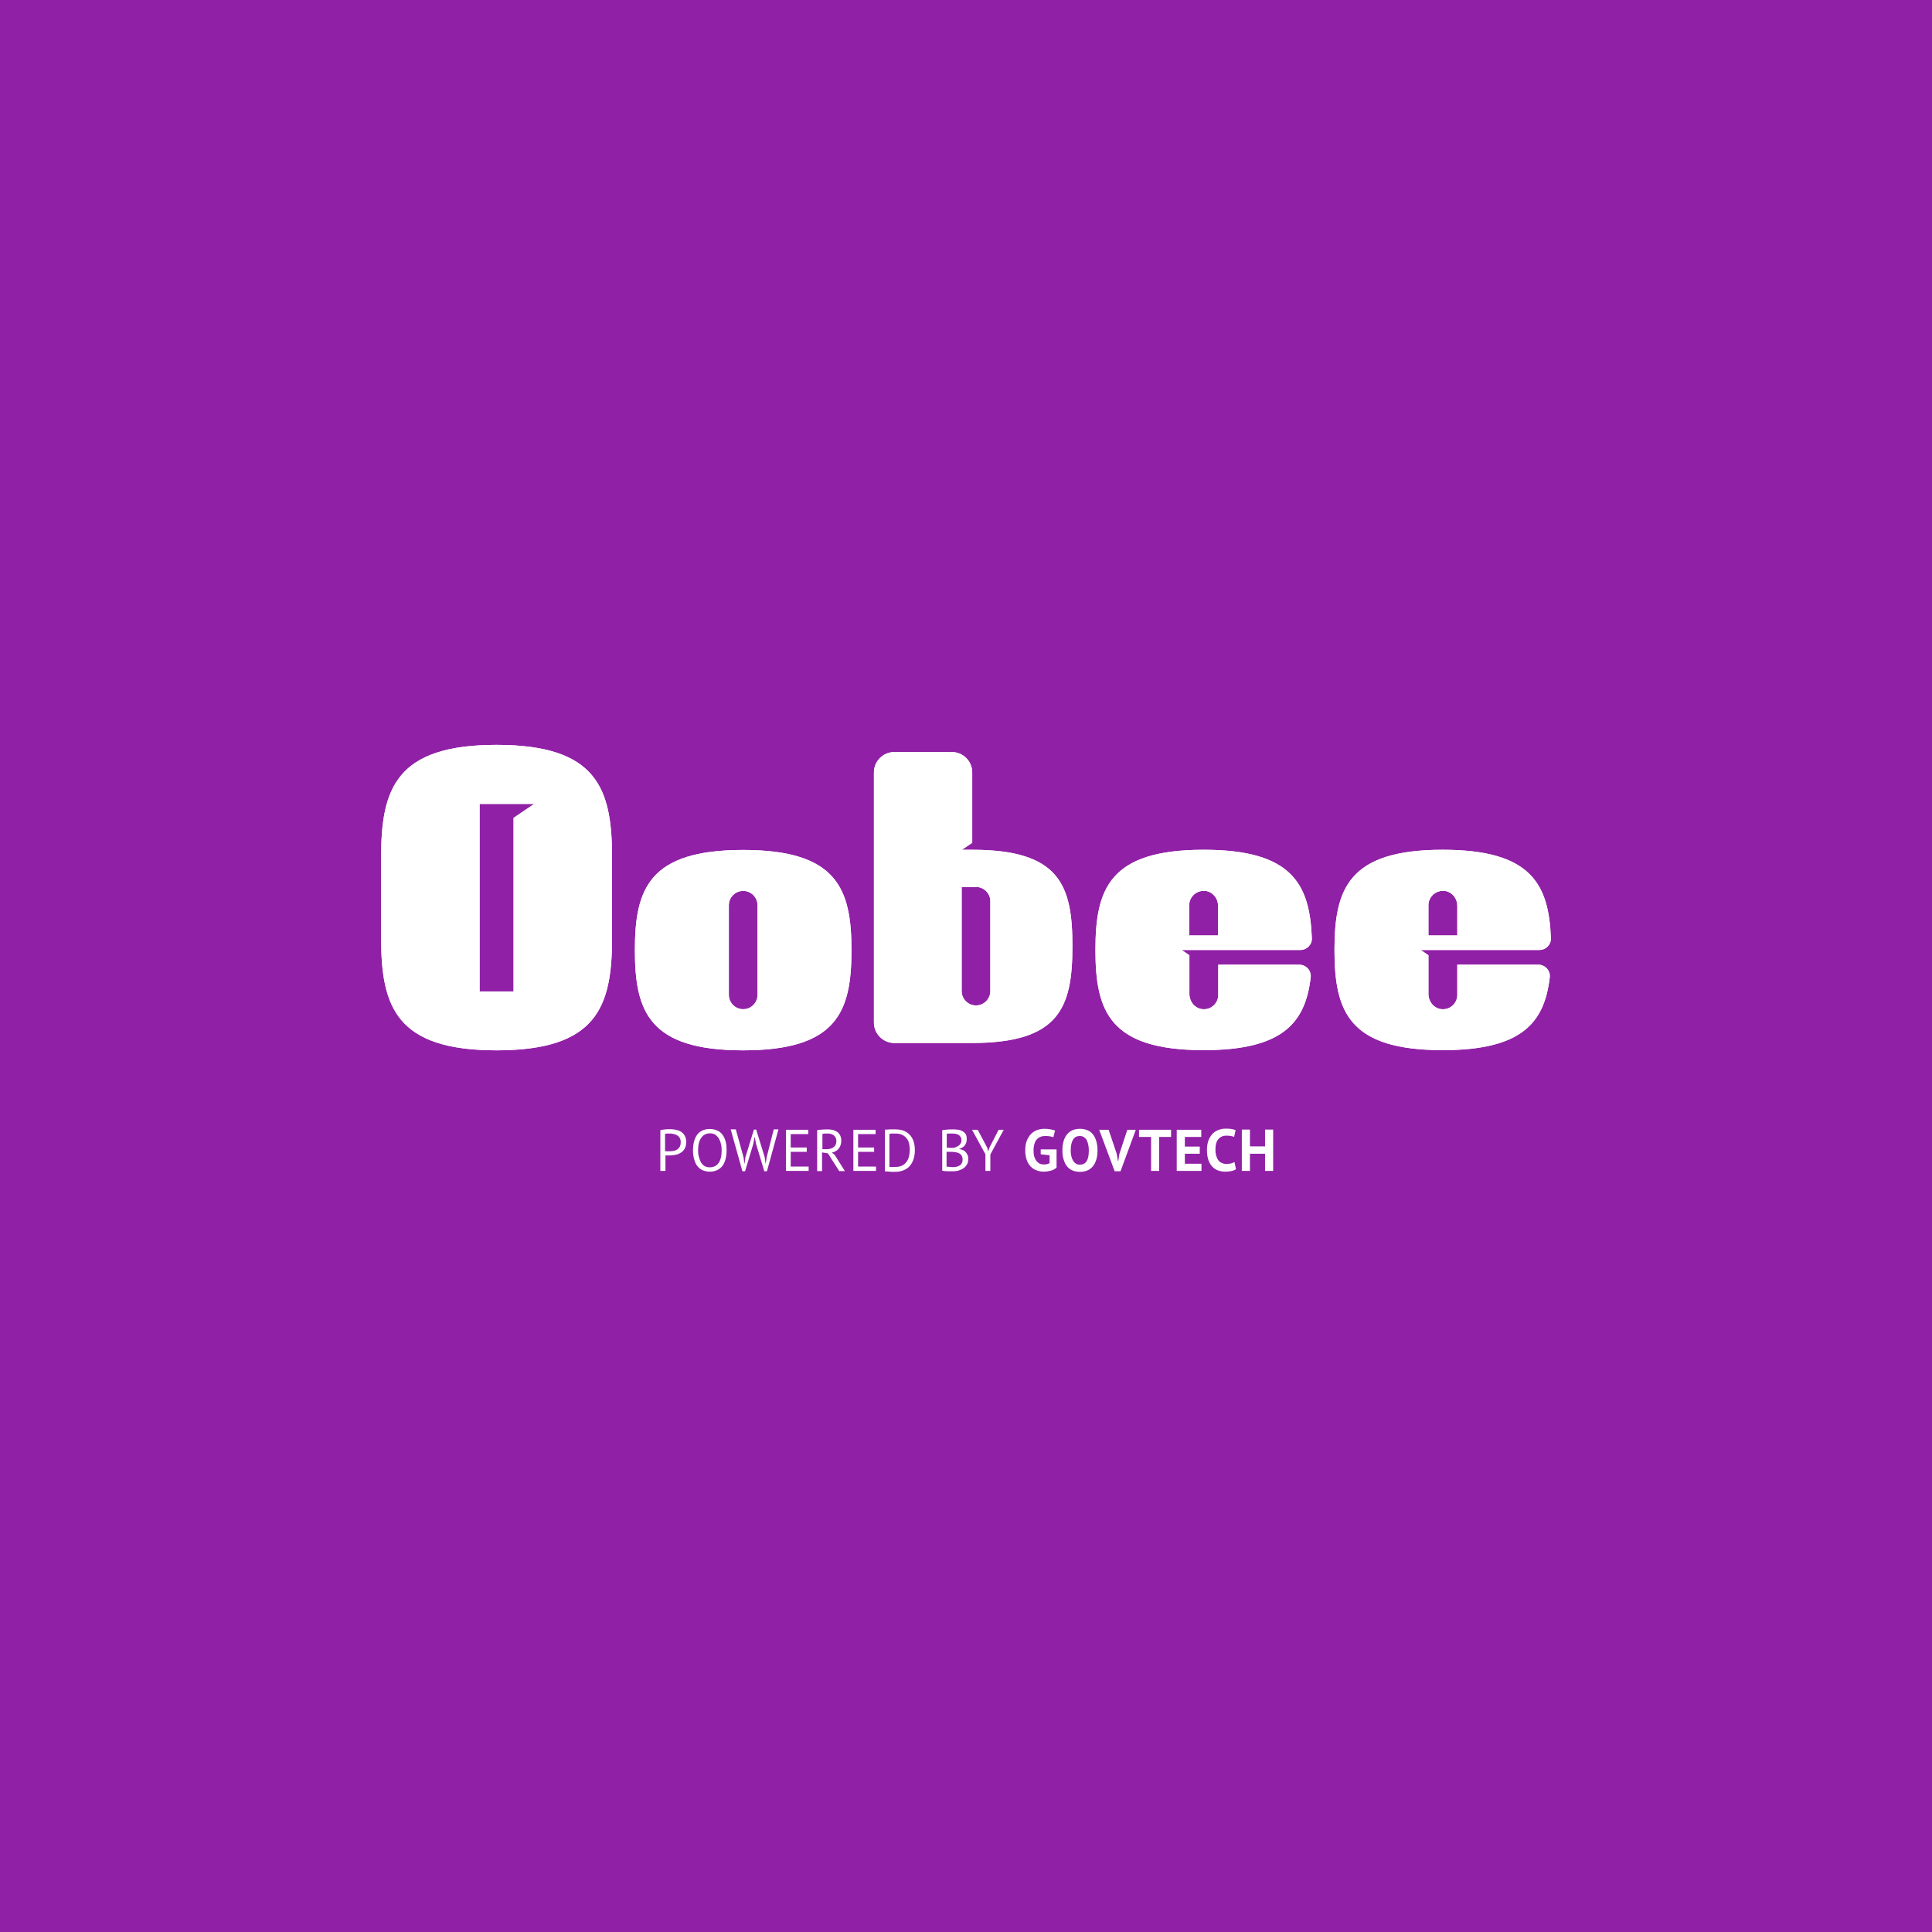 <svg width="65" height="65" enable-background="new 0 0 1024 1024" viewBox="0 0 1024 1024" xmlns="http://www.w3.org/2000/svg"><path d="m0 0h1024v1024h-1024z" fill="#9021a6"/><g fill="#fff"><path d="m515.3 450.4h-5.5l5.5-3.7v-37.3c0-5.9-4.8-10.8-10.8-10.8h-30.5c-5.9 0-10.8 4.8-10.8 10.8v132.6c0 5.9 4.8 10.8 10.8 10.8h41.2c46.2 0 53.2-18.7 53.2-51.1.1-32.7-6.9-51.3-53.1-51.3zm9.6 74.9c0 4.2-3.4 7.6-7.6 7.6s-7.6-3.4-7.6-7.6v-55.2h7.6c4.2 0 7.6 3.4 7.6 7.6z"/><path d="m393.9 450.5c-49.9 0-57.4 20.6-57.4 53.1s7.5 53.1 57.4 53.1 57.4-20.6 57.4-53.1-7.6-53.1-57.4-53.1zm7.6 76.8c0 4.2-3.4 7.6-7.6 7.6s-7.6-3.4-7.6-7.6v-47.5c0-4.2 3.4-7.6 7.6-7.6s7.6 3.4 7.6 7.6z"/><path d="m688.6 511.3h-42.9v16c0 4.4-3.7 7.9-8.1 7.6-4.1-.2-7.2-3.9-7.2-8.1v-20.5l-4.1-2.8h62.9c3.5 0 6.3-2.9 6.1-6.3-1.1-28.8-10.7-46.8-57.3-46.8-49.9 0-57.4 20.6-57.4 53.1s7.5 53.1 57.4 53.1c42 0 53.9-14.6 56.7-38.6.4-3.6-2.5-6.7-6.1-6.7zm-58.3-31.5c0-4.7 4.3-8.4 9.2-7.5 3.6.7 6.1 4.1 6.1 7.8v15.7h-15.3z"/><path d="m263.2 394.8c-53.2 0-61.2 23.1-61.2 59.5v42.9c0 36.4 8 59.5 61.2 59.5s61.2-23.1 61.2-59.5v-42.9c0-36.4-8-59.5-61.2-59.5zm9 38.7v92h-18v-99.4h28.9z"/><path d="m815.3 511.3h-42.9v16c0 4.4-3.7 7.9-8.1 7.6-4.1-.2-7.2-3.9-7.2-8.1v-20.5l-4.1-2.8h62.9c3.5 0 6.3-2.9 6.1-6.3-1.1-28.8-10.7-46.8-57.3-46.8-49.9 0-57.4 20.6-57.4 53.1s7.5 53.1 57.4 53.1c42 0 53.9-14.6 56.7-38.6.4-3.6-2.5-6.7-6.1-6.7zm-58.2-31.5c0-4.7 4.3-8.4 9.2-7.5 3.6.7 6.1 4.1 6.1 7.8v15.7h-15.3z"/><path d="m515.3 450.4h-5.5l5.5-3.7v-37.3c0-5.9-4.8-10.8-10.8-10.8h-30.5c-5.9 0-10.8 4.8-10.8 10.8v132.6c0 5.9 4.8 10.8 10.8 10.8h41.2c46.2 0 53.2-18.7 53.2-51.1.1-32.7-6.9-51.3-53.1-51.3zm9.6 74.9c0 4.2-3.4 7.6-7.6 7.6s-7.6-3.4-7.6-7.6v-55.2h7.6c4.2 0 7.6 3.4 7.6 7.6z"/><path d="m393.9 450.5c-49.9 0-57.4 20.6-57.4 53.1s7.5 53.1 57.4 53.1 57.4-20.6 57.4-53.1-7.6-53.1-57.4-53.1zm7.6 76.8c0 4.2-3.4 7.6-7.6 7.6s-7.6-3.4-7.6-7.6v-47.5c0-4.2 3.4-7.6 7.6-7.6s7.6 3.4 7.6 7.6z"/><path d="m688.6 511.3h-42.9v16c0 4.4-3.7 7.9-8.1 7.6-4.1-.2-7.2-3.9-7.2-8.1v-20.5l-4.1-2.8h62.9c3.5 0 6.3-2.9 6.1-6.3-1.1-28.8-10.7-46.8-57.3-46.8-49.9 0-57.4 20.6-57.4 53.1s7.5 53.1 57.4 53.1c42 0 53.9-14.6 56.7-38.6.4-3.6-2.5-6.7-6.1-6.7zm-58.3-31.5c0-4.7 4.3-8.4 9.2-7.5 3.6.7 6.1 4.1 6.1 7.8v15.7h-15.3z"/><path d="m263.2 394.8c-53.2 0-61.2 23.1-61.2 59.5v42.9c0 36.4 8 59.5 61.2 59.5s61.2-23.1 61.2-59.5v-42.9c0-36.4-8-59.5-61.2-59.5zm9 38.7v92h-18v-99.4h28.9z"/><path d="m815.3 511.3h-42.9v16c0 4.4-3.7 7.9-8.1 7.6-4.1-.2-7.2-3.9-7.2-8.1v-20.5l-4.1-2.8h62.9c3.5 0 6.3-2.9 6.1-6.3-1.1-28.8-10.7-46.8-57.3-46.8-49.9 0-57.4 20.6-57.4 53.1s7.5 53.1 57.4 53.1c42 0 53.9-14.6 56.7-38.6.4-3.6-2.5-6.7-6.1-6.7zm-58.2-31.5c0-4.7 4.3-8.4 9.2-7.5 3.6.7 6.1 4.1 6.1 7.8v15.7h-15.3z"/><path d="m350 599c.8-.2 1.6-.3 2.6-.4.9-.1 1.8-.1 2.7-.1 1 0 1.9.1 2.9.3s1.9.5 2.7 1 1.5 1.2 2 2.1.8 2 .8 3.3-.2 2.5-.7 3.4-1.1 1.7-1.9 2.2-1.7 1-2.7 1.2-2.1.4-3.2.4c-.1 0-.3 0-.5 0s-.5 0-.7 0c-.3 0-.5 0-.8 0-.2 0-.4 0-.5-.1v8.3h-2.7zm5.3 1.8c-.5 0-1.1 0-1.6 0s-.9.1-1.2.2v9.1c.1 0 .3.1.5.1h.7.7s.4 0 .5 0c.7 0 1.4-.1 2.1-.2s1.3-.4 1.9-.7c.6-.4 1-.9 1.4-1.5.3-.6.5-1.5.5-2.5 0-.9-.2-1.6-.5-2.1-.3-.6-.7-1-1.3-1.4-.5-.3-1.1-.6-1.8-.7-.5-.2-1.2-.3-1.9-.3z"/><path d="m367.3 609.7c0-3.6.8-6.4 2.3-8.4 1.5-1.9 3.7-2.9 6.6-2.9 1.5 0 2.9.3 4 .8s2.1 1.3 2.8 2.3 1.3 2.2 1.6 3.6c.4 1.4.5 2.9.5 4.6 0 3.6-.8 6.4-2.3 8.4-1.6 1.9-3.8 2.9-6.6 2.9-1.5 0-2.8-.3-3.9-.8s-2-1.3-2.8-2.3c-.7-1-1.3-2.2-1.6-3.6-.4-1.3-.6-2.9-.6-4.6zm2.7 0c0 1.2.1 2.4.4 3.4s.6 2 1.1 2.9 1.1 1.5 1.9 2 1.7.7 2.8.7c1.9 0 3.5-.7 4.6-2.2s1.7-3.7 1.7-6.8c0-1.2-.1-2.3-.4-3.4-.2-1.1-.6-2-1.1-2.9-.5-.8-1.2-1.5-1.9-2s-1.7-.7-2.8-.7c-1.9 0-3.4.7-4.5 2.2-1.2 1.5-1.8 3.8-1.8 6.8z"/><path d="m394.1 613.4.5 3.6.5-3.7 4.5-14.6h1.2l4.5 14.6.5 3.6.6-3.7 3.7-14.6h2.5l-6.1 22.2h-1.4l-4.4-14.6-.6-3.3h-.2l-.6 3.3-4.4 14.6h-1.4l-6.2-22.2h2.7z"/><path d="m416.5 598.8h11.9v2.3h-9.3v7.1h8.5v2.3h-8.5v7.8h9.5v2.3h-12v-21.8z"/><path d="m433.2 599c.8-.1 1.7-.3 2.7-.3 1-.1 2-.1 2.8-.1 1 0 1.9.1 2.7.3.9.2 1.6.6 2.3 1 .7.5 1.2 1.1 1.6 1.9s.6 1.7.6 2.8c0 1.7-.5 3.1-1.4 4.2s-2.1 1.8-3.6 2.1l1.5 1.2 5.4 8.6h-3l-6-9.4-3.1-.5v9.9h-2.6v-21.7zm5.7 1.8c-.3 0-.6 0-.8 0-.3 0-.6 0-.8 0-.3 0-.5 0-.8.1-.2 0-.4.1-.6.1v8.1h2.4c1.4 0 2.6-.4 3.6-1.1.9-.7 1.4-1.8 1.4-3.3 0-1.1-.4-2-1.2-2.8-.8-.7-1.9-1.1-3.2-1.1z"/><path d="m452.2 598.8h11.9v2.3h-9.3v7.1h8.5v2.3h-8.5v7.8h9.5v2.3h-12v-21.8z"/><path d="m468.9 598.8c.4-.1.8-.1 1.3-.1s1-.1 1.5-.1 1.1 0 1.6 0h1.4c1.7 0 3.3.3 4.5.8s2.3 1.3 3.2 2.3c.8 1 1.5 2.1 1.9 3.5s.6 2.8.6 4.5c0 1.5-.2 2.9-.6 4.3s-1 2.6-1.8 3.6c-.8 1.1-1.9 1.9-3.2 2.5s-2.9 1-4.8 1c-.3 0-.8 0-1.3 0s-1.1 0-1.6-.1c-.6 0-1.1-.1-1.6-.1s-.8-.1-1-.1v-22zm5.9 2c-.3 0-.6 0-.9 0s-.6 0-1 0c-.3 0-.6 0-.9.1-.3 0-.5 0-.6.1v17.5h.6.9.9.6c1.5 0 2.7-.2 3.7-.7s1.8-1.2 2.4-2 1-1.8 1.3-2.9c.2-1.1.4-2.2.4-3.4 0-1-.1-2-.3-3.1s-.6-2-1.2-2.8-1.3-1.5-2.3-2-2.2-.8-3.6-.8z"/><path d="m512.4 603.8c0 .5-.1 1.1-.2 1.6-.2.5-.4 1-.7 1.5s-.8.9-1.3 1.2c-.5.4-1.1.6-1.8.8v.1c.6.1 1.2.3 1.8.5s1.1.6 1.5 1 .8 1 1.1 1.6.4 1.4.4 2.2c0 1.1-.2 2.1-.7 2.9s-1.1 1.5-1.8 2c-.8.5-1.6.9-2.6 1.2s-2 .4-3 .4c-.4 0-.8 0-1.2 0-.5 0-1 0-1.5 0s-1-.1-1.6-.1c-.5-.1-1-.1-1.4-.2v-21.5c.8-.1 1.7-.2 2.7-.3s2.1-.1 3.3-.1c.8 0 1.6.1 2.5.2s1.6.4 2.3.8 1.3.9 1.7 1.6c.3.6.5 1.5.5 2.6zm-9 4.6h1.3c.5 0 .9-.1 1.2-.1.5-.2 1-.4 1.4-.6s.8-.5 1.2-.8c.3-.3.6-.7.8-1.1s.3-.9.3-1.4c0-.7-.1-1.3-.4-1.7s-.6-.8-1-1.1-.9-.5-1.5-.6-1.1-.2-1.7-.2c-.7 0-1.3 0-1.9 0s-1 .1-1.3.1v7.4h1.6zm1.7 10.2c.7 0 1.3-.1 1.9-.2.6-.2 1.2-.4 1.7-.7s.9-.8 1.1-1.3c.3-.5.4-1.1.4-1.8 0-.9-.2-1.5-.5-2.1-.3-.5-.8-.9-1.3-1.2-.6-.3-1.2-.5-1.9-.6s-1.4-.2-2.1-.2h-2.7v7.8c.1 0 .4.1.6.1.3 0 .6 0 .9.1h1c.4.1.7.1.9.1z"/><path d="m522.4 612-7.2-13.2h3l5.1 9.6.5 1.9.6-2 4.9-9.5h2.7l-7.1 13.1v8.7h-2.6v-8.6z"/><path d="m551.9 609.2h8.1v9.7c-.9.7-1.9 1.3-3.1 1.6s-2.4.5-3.6.5c-1.4 0-2.7-.2-3.9-.7-1.2-.4-2.2-1.1-3.1-2s-1.6-2.1-2.1-3.5-.8-3.1-.8-5.1c0-2.1.3-3.8.9-5.3.6-1.4 1.4-2.6 2.3-3.5s2.1-1.6 3.3-2 2.4-.6 3.7-.6c1.2 0 2.3.1 3.3.3.9.2 1.7.4 2.3.6l-.9 3.6c-.5-.2-1.1-.4-1.7-.5s-1.5-.2-2.5-.2c-.9 0-1.7.1-2.5.4s-1.4.7-2 1.3-1 1.4-1.3 2.4-.5 2.1-.5 3.5c0 1.3.1 2.4.4 3.4.3.9.7 1.7 1.2 2.3s1.1 1.1 1.8 1.4 1.4.4 2.2.4c.5 0 1.1-.1 1.6-.2s1-.3 1.3-.6v-4.1l-4.7-.5v-2.6z"/><path d="m563.1 609.7c0-3.6.8-6.4 2.4-8.4s3.9-3 6.9-3c1.6 0 2.9.3 4.1.8s2.1 1.3 2.9 2.3 1.3 2.2 1.7 3.6.6 2.9.6 4.7c0 3.6-.8 6.4-2.4 8.4s-3.9 3-6.9 3c-1.6 0-3-.3-4.1-.8-1.2-.5-2.1-1.3-2.9-2.3s-1.3-2.2-1.7-3.6c-.5-1.4-.6-3-.6-4.7zm4.4 0c0 1.1.1 2.1.3 3s.5 1.7.9 2.4.9 1.2 1.5 1.6 1.3.6 2.2.6c1.5 0 2.7-.6 3.5-1.8s1.2-3.1 1.2-5.8c0-1.1-.1-2-.3-3-.2-.9-.5-1.7-.8-2.4-.4-.7-.9-1.2-1.5-1.6s-1.3-.6-2.2-.6c-1.5 0-2.7.6-3.5 1.8-.8 1.3-1.3 3.2-1.3 5.8z"/><path d="m591.9 611.6.6 3.7h.2l.6-3.7 4.2-12.8h4.5l-8.1 22h-3.1l-8.2-22h5z"/><path d="m620.8 602.6h-6.4v18h-4.3v-18h-6.4v-3.8h17v3.8z"/><path d="m623.7 598.8h13v3.8h-8.7v5.1h7.9v3.8h-7.9v5.3h8.8v3.8h-13.1z"/><path d="m655.1 619.7c-.7.5-1.5.8-2.5 1s-2.1.3-3.2.3c-1.3 0-2.6-.2-3.7-.6-1.2-.4-2.2-1.1-3.1-2s-1.6-2.1-2.1-3.5-.8-3.2-.8-5.3.3-3.9.9-5.4c.6-1.4 1.4-2.6 2.3-3.5s2-1.5 3.2-1.9 2.3-.6 3.5-.6 2.3.1 3.2.2c.9.2 1.6.4 2.1.6l-.8 3.6c-.5-.2-1-.4-1.7-.5s-1.5-.2-2.4-.2c-1.7 0-3.1.6-4.2 1.8s-1.6 3.1-1.6 5.7c0 1.1.1 2.2.4 3.1s.6 1.7 1.1 2.4 1.1 1.2 1.9 1.5c.8.4 1.6.5 2.6.5.9 0 1.7-.1 2.4-.3.6-.2 1.2-.4 1.7-.7z"/><path d="m670.5 611.5h-8v9.1h-4.3v-21.9h4.3v8.9h8v-8.9h4.3v21.9h-4.3z"/></g></svg>